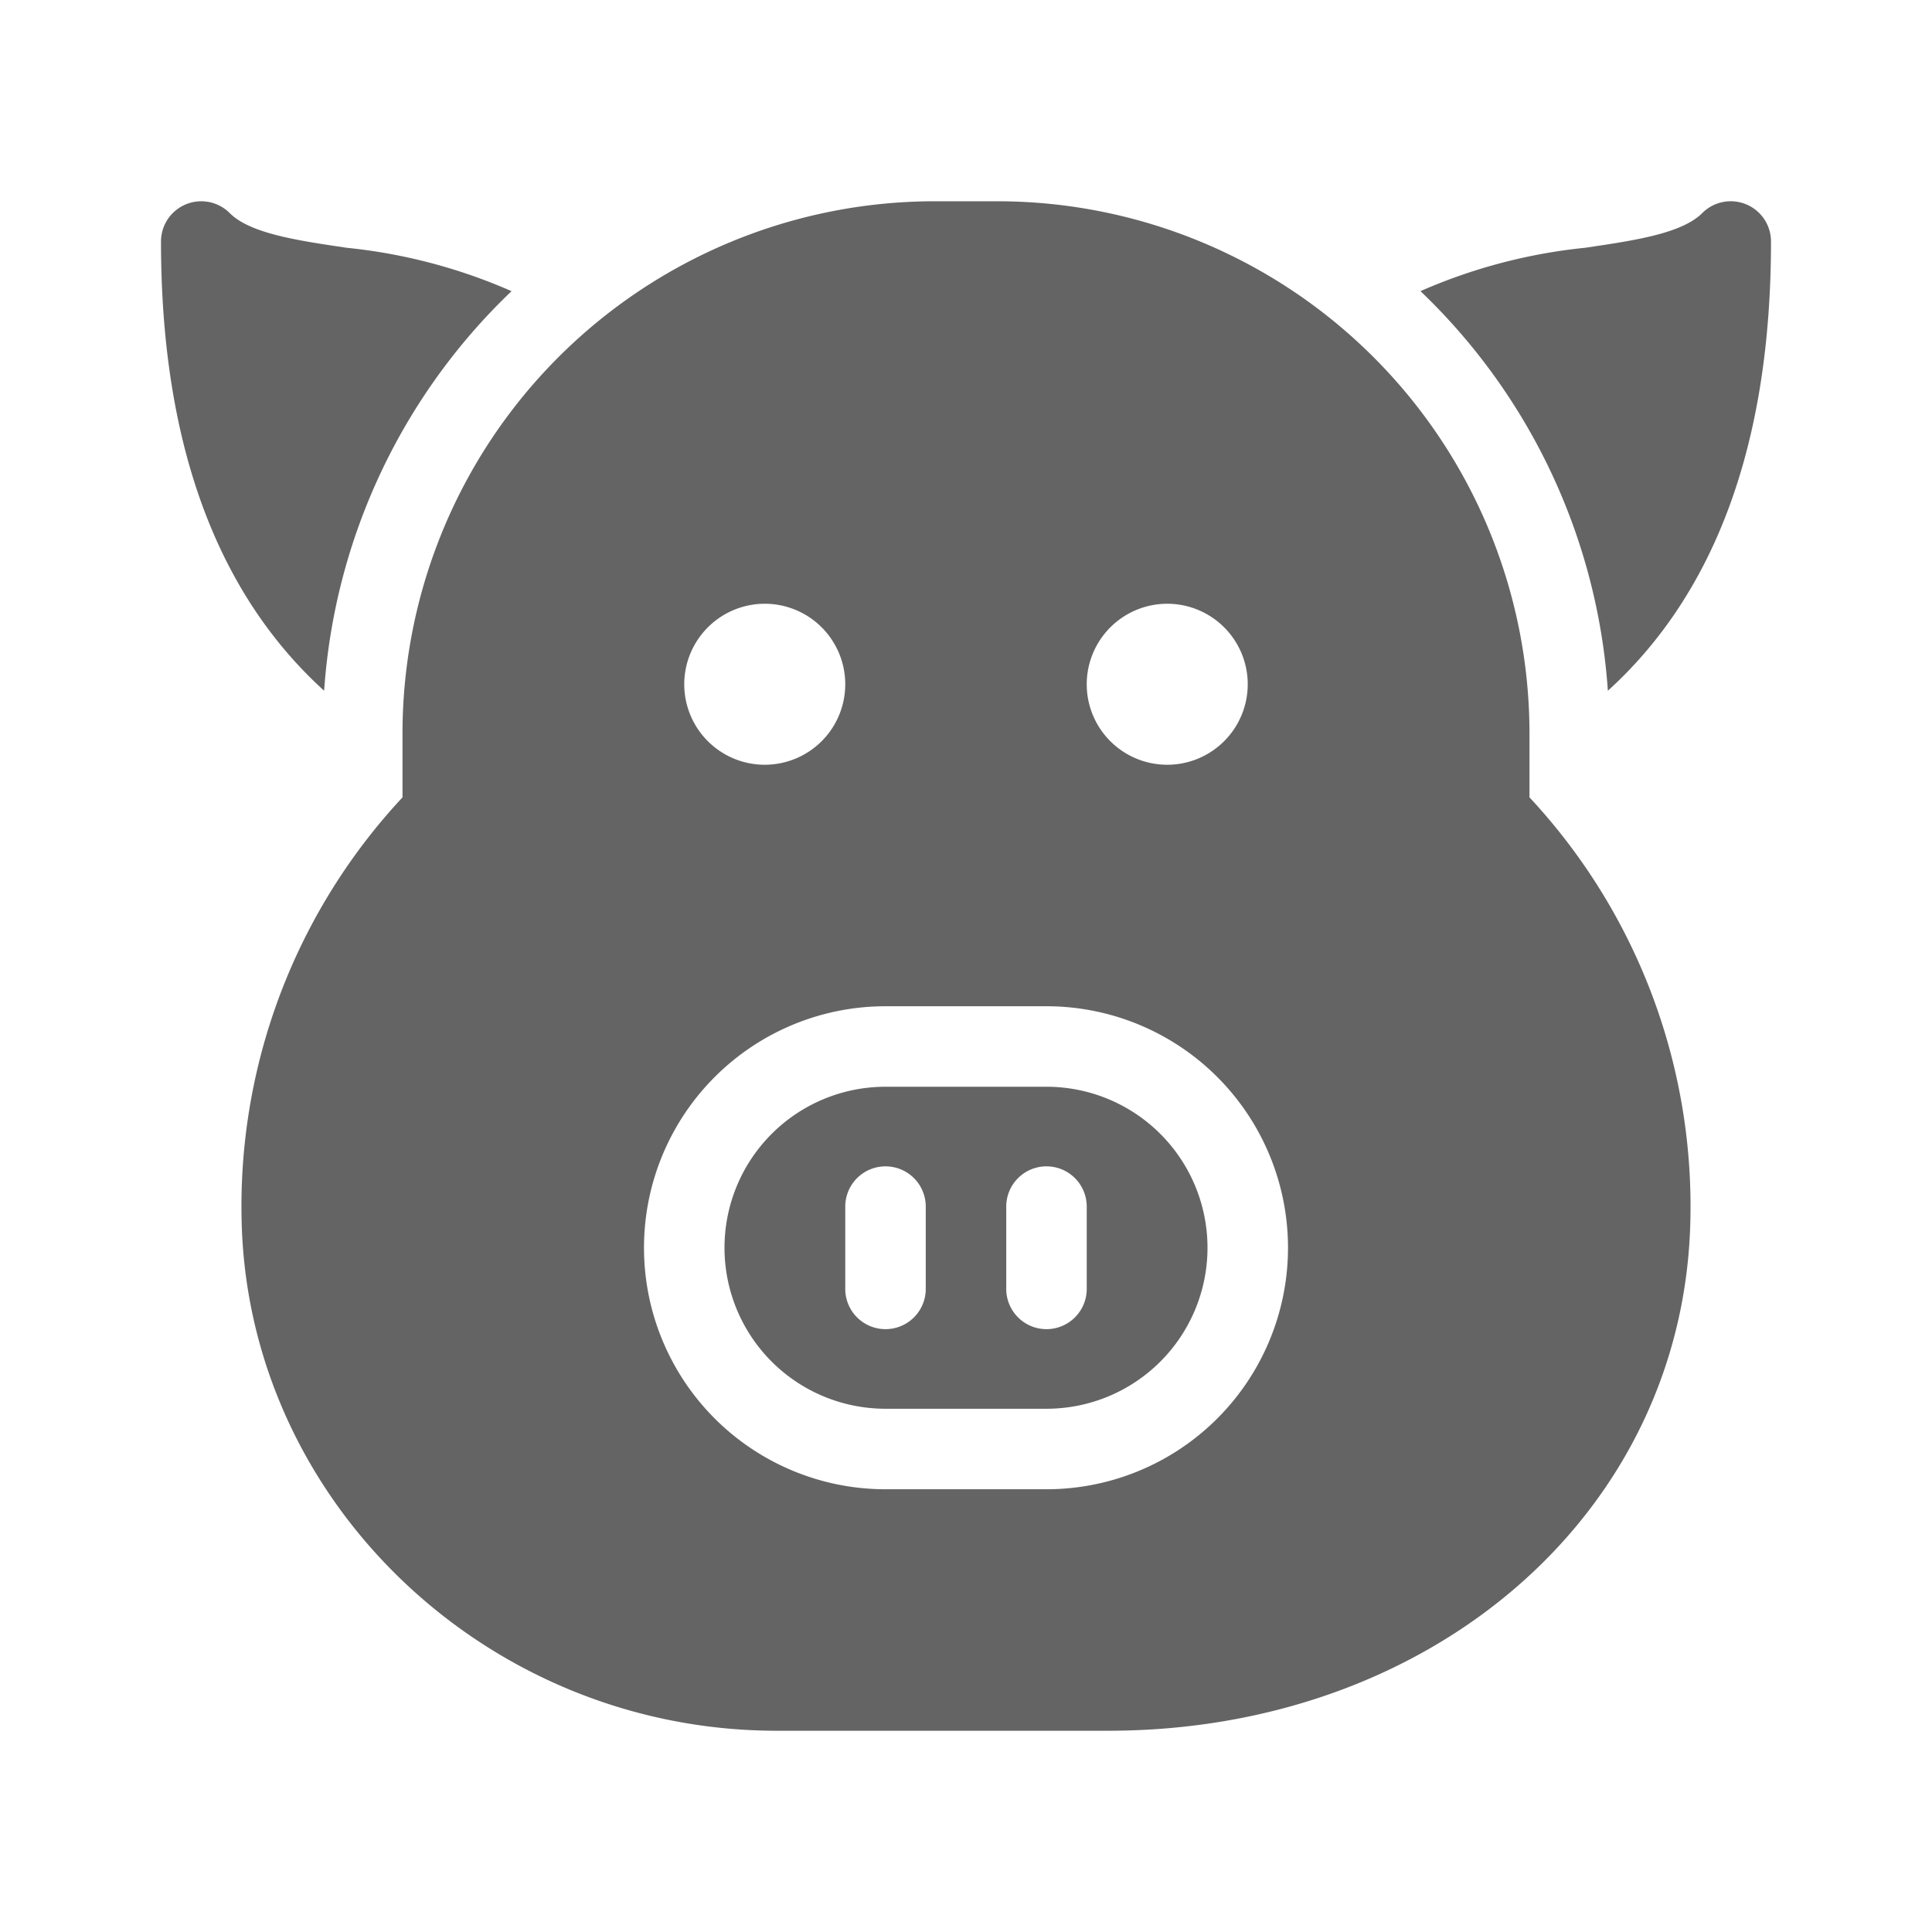 <svg xmlns="http://www.w3.org/2000/svg" viewBox="0 0 96 96">
  <title>pig, animal, hog</title>
  <g>
    <path d="M25.418,14.468a27.118,27.118,0,0,0-8.18-2.155c-2.473-.365-4.805-.709-5.824-1.726A2,2,0,0,0,8,12c0,10.003,2.749,17.457,8.106,22.323A30.309,30.309,0,0,1,25.418,14.468Z" fill="#646464"/>
    <path d="M75.999,36.422A26.451,26.451,0,0,0,49.578,10.001H46.421A26.451,26.451,0,0,0,20,36.422v3.199a29.794,29.794,0,0,0-7.996,20.937C12.262,74.586,24.191,86,38.597,86H55.062C71.288,86,83.73,75.062,83.995,60.558a29.795,29.795,0,0,0-7.996-20.937ZM57.999,30a4,4,0,1,1-4,4A4.004,4.004,0,0,1,57.999,30ZM38,30a4,4,0,1,1-4,4A4.004,4.004,0,0,1,38,30ZM52,74H44a12,12,0,1,1,0-24h8a12,12,0,0,1,0,24Z" fill="#646464"/>
    <path d="M52,54H44a8,8,0,0,0,0,16H52a8,8,0,0,0,0-16Zm-2,10V60a2,2,0,1,1,3.999,0v4a2,2,0,1,1-3.999,0ZM46,64a2,2,0,1,1-3.999,0V60A2,2,0,1,1,46,60Z" fill="#646464"/>
    <path d="M88,12a2,2,0,0,0-3.414-1.414c-1.02,1.018-3.352,1.361-5.824,1.726a27.118,27.118,0,0,0-8.18,2.155,30.309,30.309,0,0,1,9.312,19.856C85.251,29.457,88,22.004,88,12Z" fill="#646464"/>
  </g>
</svg>
